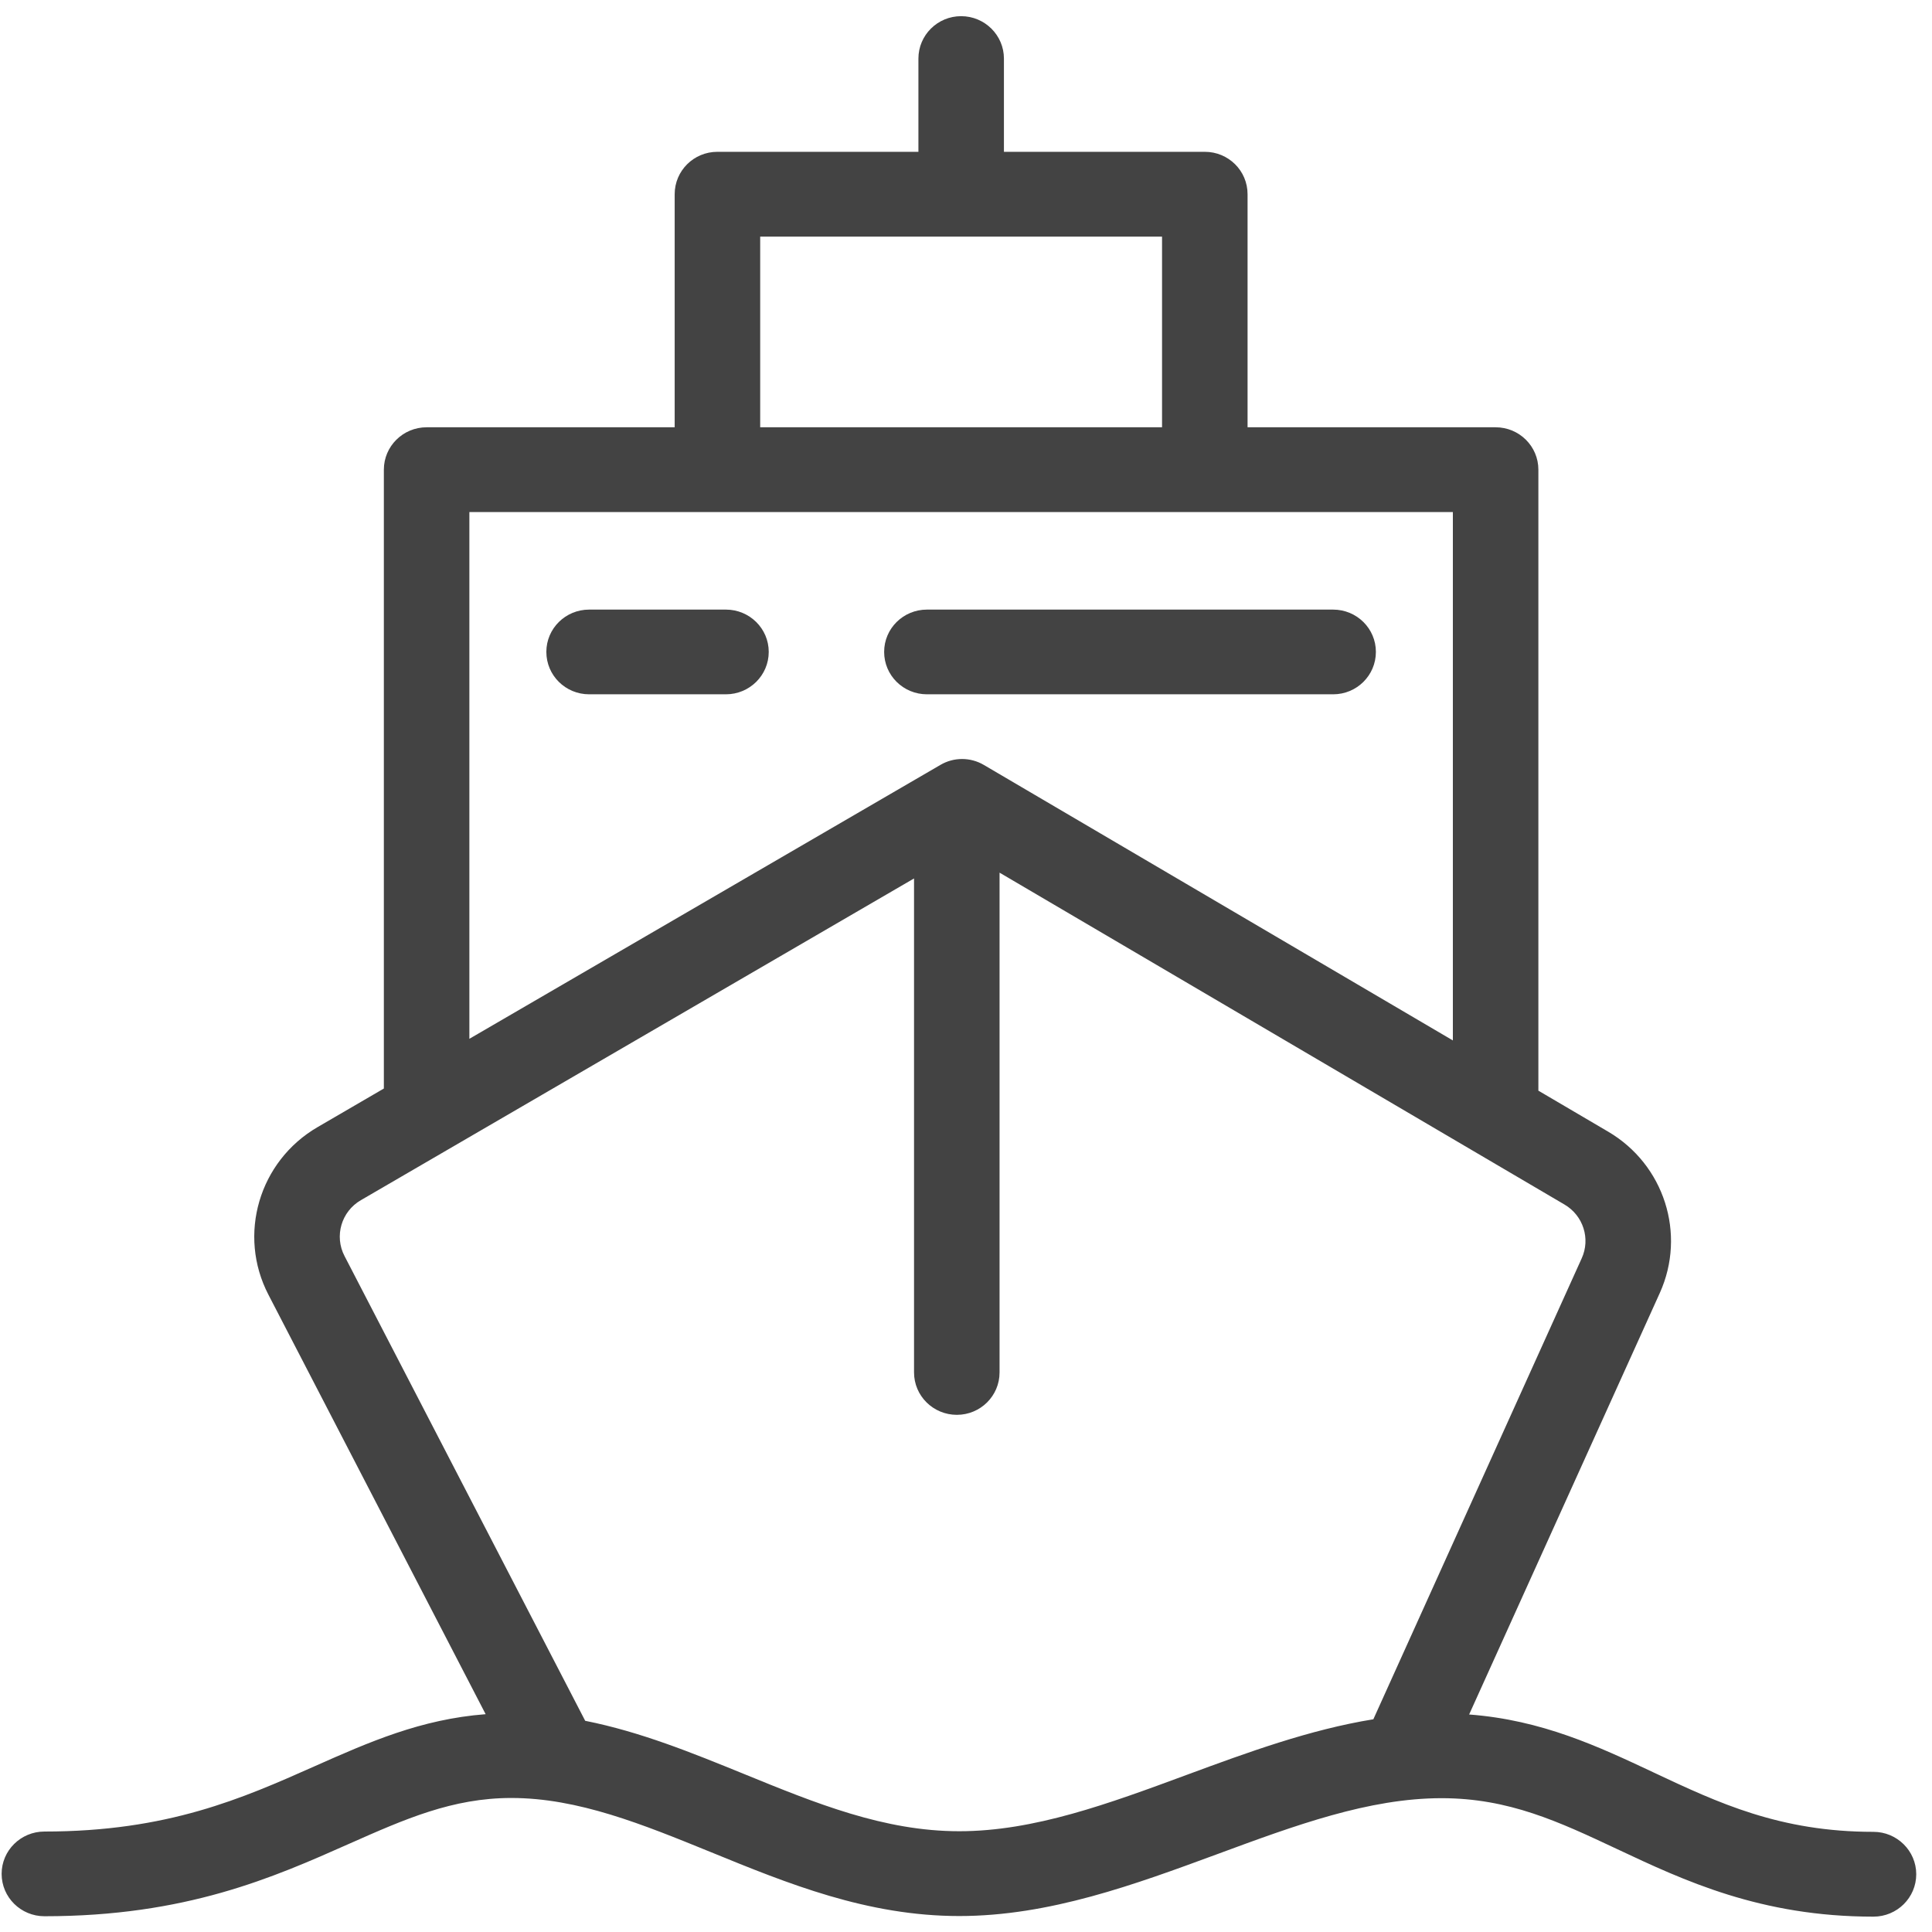 ﻿<?xml version="1.0" encoding="utf-8"?>
<svg version="1.1" xmlns:xlink="http://www.w3.org/1999/xlink" width="19px" height="19px" xmlns="http://www.w3.org/2000/svg">
  <g transform="matrix(1 0 0 1 -969 -458 )">
    <path d="M 18.845 18.432  C 18.845 18.202  18.656 18.015  18.424 18.015  C 17.504 18.015  16.9 17.731  16.26 17.43  C 15.72 17.176  15.164 16.915  14.448 16.861  L 16.323 12.716  C 16.585 12.136  16.367 11.453  15.815 11.129  L 15.129 10.726  L 15.129 4.619  C 15.129 4.389  14.941 4.202  14.708 4.202  L 12.269 4.202  L 12.269 1.91  C 12.269 1.679  12.081 1.493  11.849 1.493  L 9.873 1.493  L 9.873 0.576  C 9.873 0.346  9.684 0.159  9.452 0.159  C 9.22 0.159  9.032 0.346  9.032 0.576  L 9.032 1.493  L 7.055 1.493  C 6.823 1.493  6.635 1.679  6.635 1.91  L 6.635 4.202  L 4.196 4.202  C 3.963 4.202  3.775 4.389  3.775 4.619  L 3.775 10.705  L 3.124 11.084  C 2.547 11.419  2.334 12.144  2.64 12.733  L 4.776 16.858  C 4.139 16.907  3.63 17.132  3.094 17.37  C 2.383 17.686  1.649 18.012  0.437 18.012  C 0.205 18.012  0.016 18.198  0.016 18.428  C 0.016 18.659  0.205 18.845  0.437 18.845  C 1.828 18.845  2.683 18.466  3.437 18.131  C 3.981 17.89  4.45 17.682  5.029 17.682  C 5.685 17.682  6.32 17.941  6.992 18.215  C 7.748 18.524  8.529 18.843  9.434 18.843  C 10.321 18.843  11.16 18.533  11.972 18.234  C 12.738 17.951  13.462 17.684  14.177 17.684  C 14.838 17.684  15.33 17.915  15.9 18.183  C 16.563 18.495  17.315 18.849  18.424 18.849  C 18.657 18.849  18.845 18.662  18.845 18.432  Z M 7.476 4.202  L 7.476 2.327  L 11.428 2.327  L 11.428 4.202  L 7.476 4.202  Z M 4.616 10.216  L 4.616 5.036  L 7.055 5.036  L 11.849 5.036  L 14.288 5.036  L 14.288 10.232  L 9.676 7.523  C 9.544 7.445  9.38 7.445  9.249 7.522  L 4.616 10.216  Z M 13.506 16.908  C 12.879 17.01  12.271 17.233  11.678 17.452  C 10.902 17.739  10.169 18.009  9.434 18.009  C 8.695 18.009  8.024 17.735  7.312 17.444  C 6.811 17.24  6.299 17.031  5.755 16.923  L 3.388 12.352  C 3.286 12.156  3.357 11.914  3.549 11.803  L 8.989 8.639  L 8.989 13.497  C 8.989 13.728  9.178 13.914  9.41 13.914  C 9.642 13.914  9.83 13.728  9.83 13.497  L 9.83 8.582  L 15.386 11.846  C 15.57 11.954  15.643 12.182  15.555 12.375  L 13.506 16.908  Z M 7.56 6.411  C 7.56 6.181  7.371 5.995  7.139 5.995  L 5.794 5.995  C 5.561 5.995  5.373 6.181  5.373 6.411  C 5.373 6.642  5.561 6.828  5.794 6.828  L 7.139 6.828  C 7.371 6.828  7.56 6.642  7.56 6.411  Z M 13.111 6.828  C 13.343 6.828  13.531 6.642  13.531 6.411  C 13.531 6.181  13.343 5.995  13.11 5.995  L 9.116 5.995  C 8.883 5.995  8.695 6.181  8.695 6.411  C 8.695 6.642  8.883 6.828  9.116 6.828  L 13.111 6.828  Z " fill-rule="nonzero" fill="#434343" stroke="none" transform="matrix(1 0 0 1 969 458 )" />
  </g>
</svg>